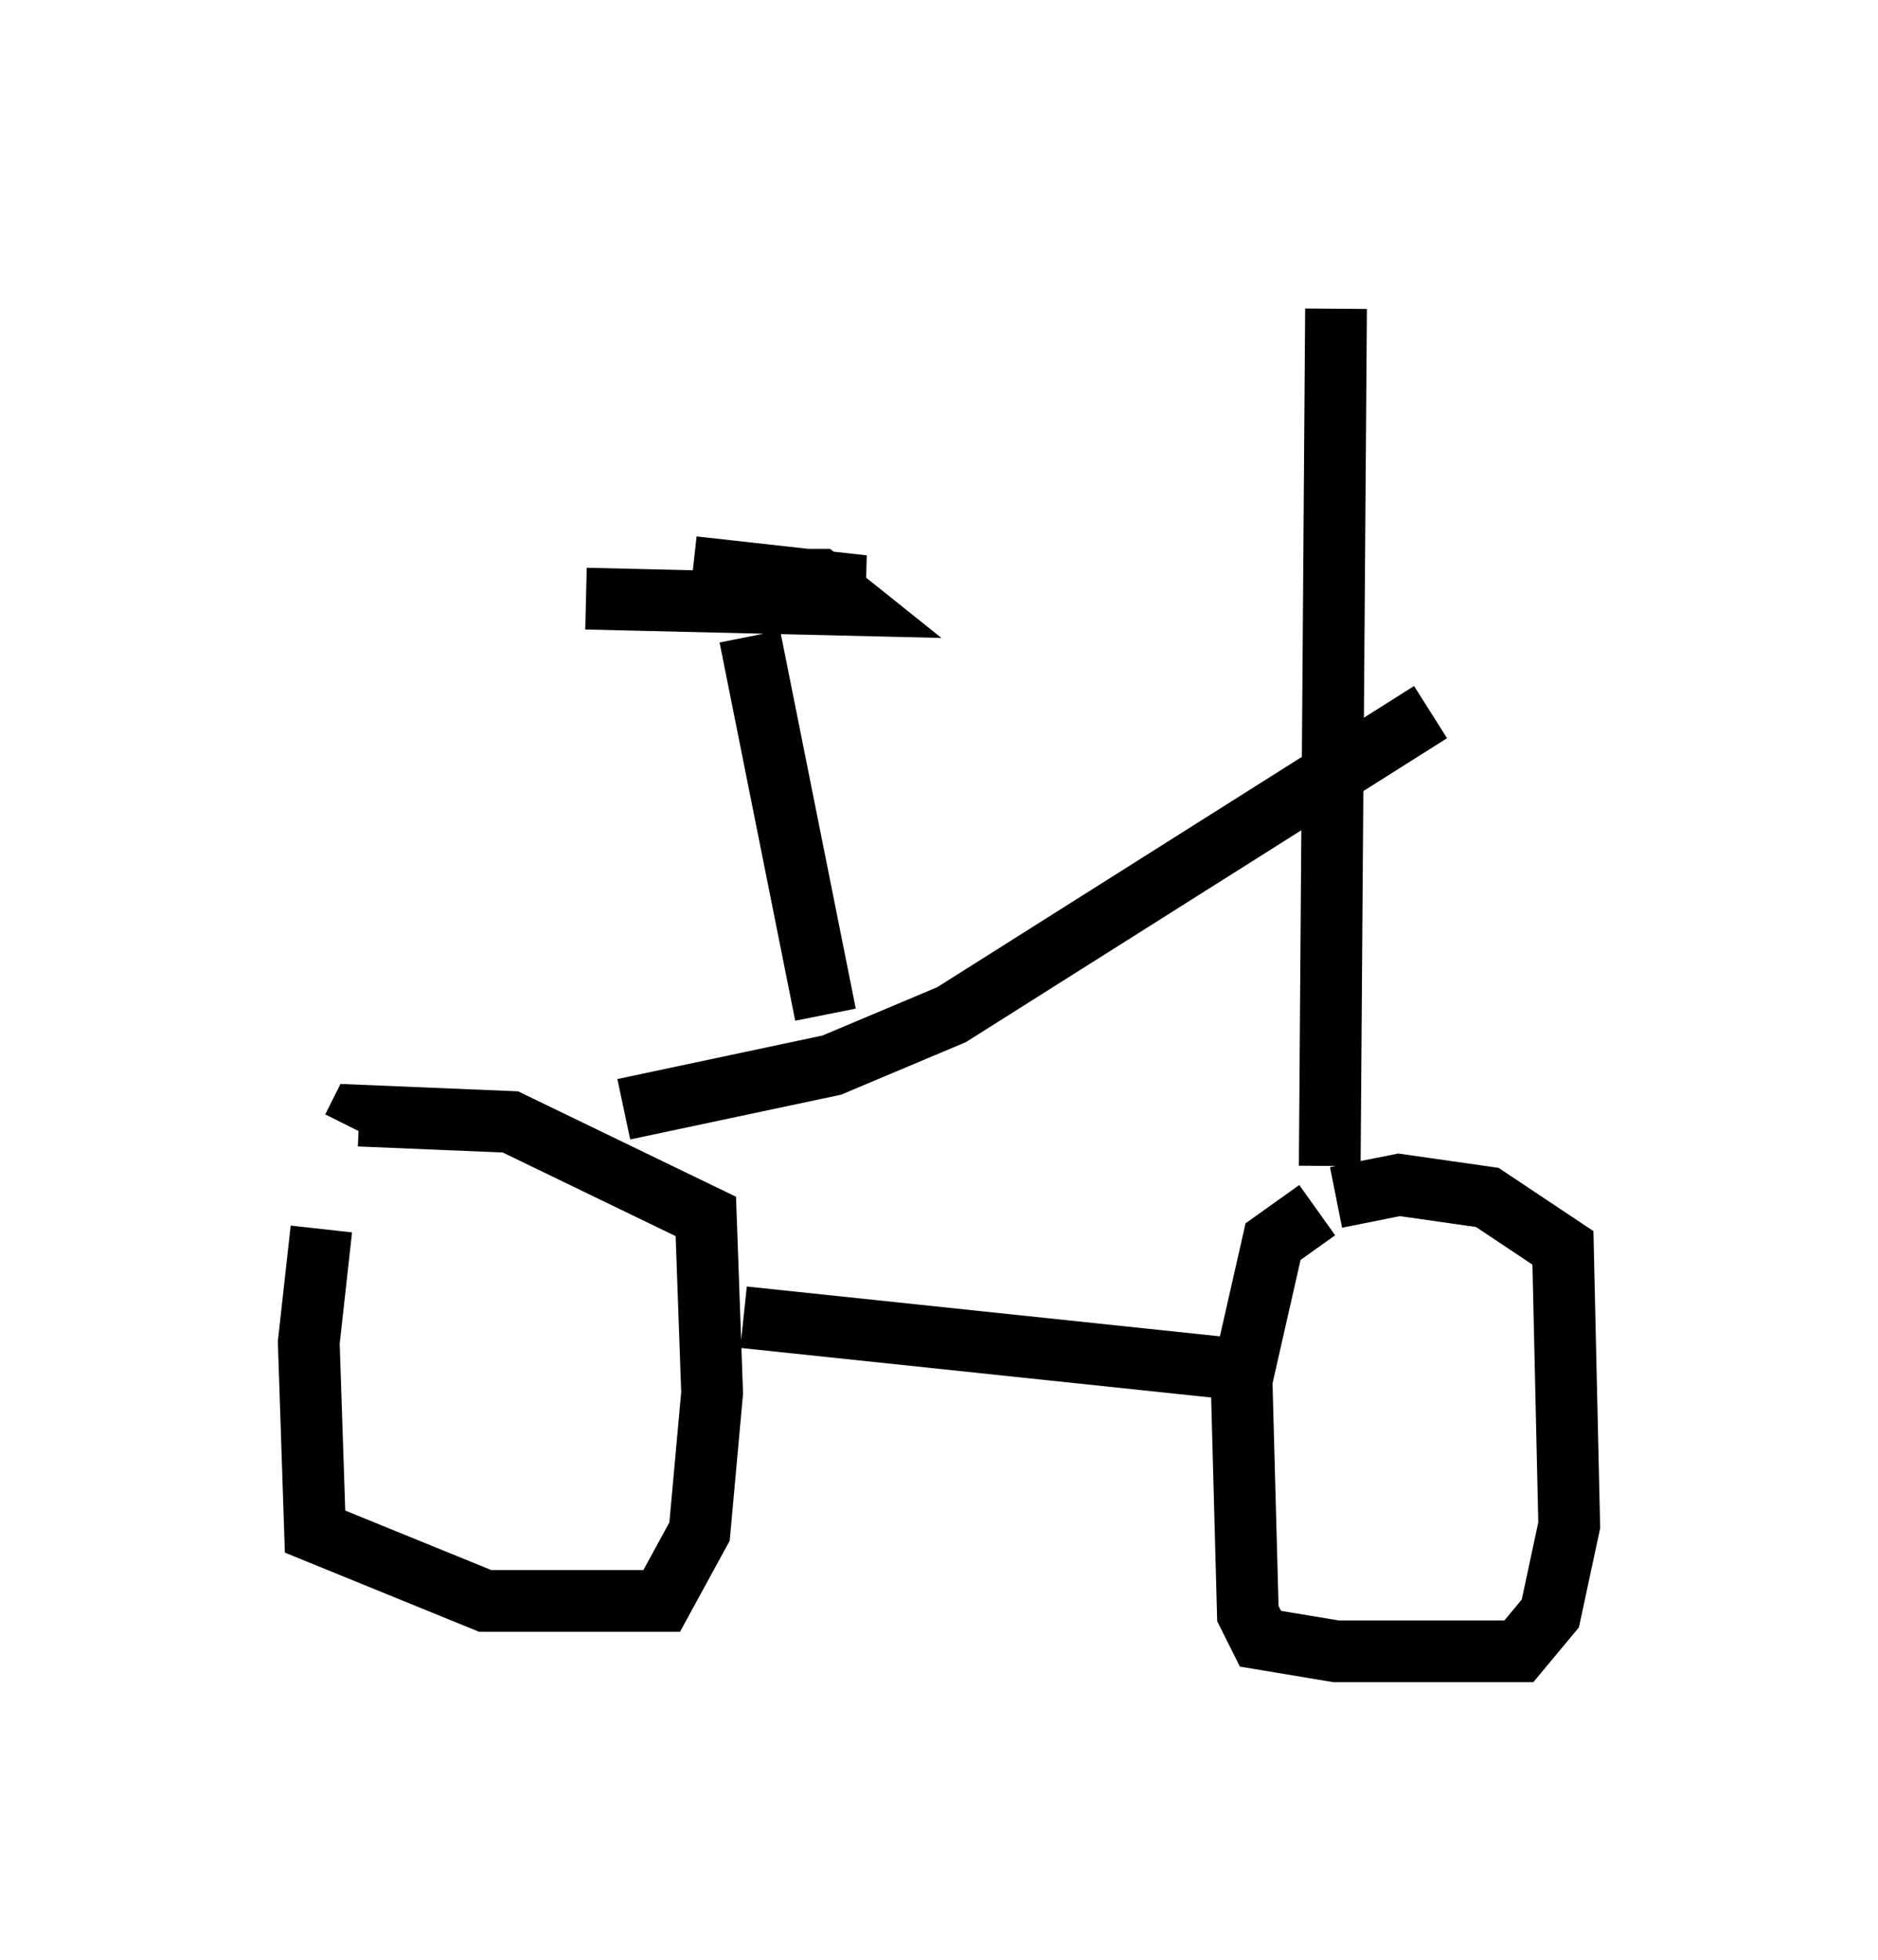 <?xml version="1.0" encoding="utf-8" ?>
<svg baseProfile="full" height="31.744" version="1.1" width="30.417" xmlns="http://www.w3.org/2000/svg" xmlns:ev="http://www.w3.org/2001/xml-events" xmlns:xlink="http://www.w3.org/1999/xlink"><defs /><rect fill="white" height="31.744" width="30.417" x="0" y="0" /><path d="M5.613, 19.394 m-0.408, 0.51 l-0.204, 1.838 0.102, 3.063 l2.756, 1.123 1.225, 0.0 l1.633, 0.0 0.613, -1.123 l0.204, -2.246 -0.102, -2.858 l-3.165, -1.531 -2.45, -0.102 l-0.102, 0.204 m15.619, 1.327 l-0.715, 0.51 -0.51, 2.246 l0.102, 3.777 0.204, 0.408 l1.225, 0.204 2.96, 0.0 l0.51, -0.613 0.306, -1.429 l-0.102, -4.492 -1.225, -0.817 l-1.429, -0.204 -1.021, 0.204 m-9.596, 1.94 l7.758, 0.817 m-9.698, -4.185 l3.369, -0.715 1.94, -0.817 l7.758, -4.9 m-1.633, 7.35 l0.102, -13.883 m-8.269, 11.433 l-1.225, -6.125 m-2.654, -0.613 l4.288, 0.102 -0.51, -0.408 l-1.531, 0.0 0.51, 0.204 l1.735, -0.102 -2.756, -0.306 " fill="none" stroke="black" stroke-width="1" /></svg>